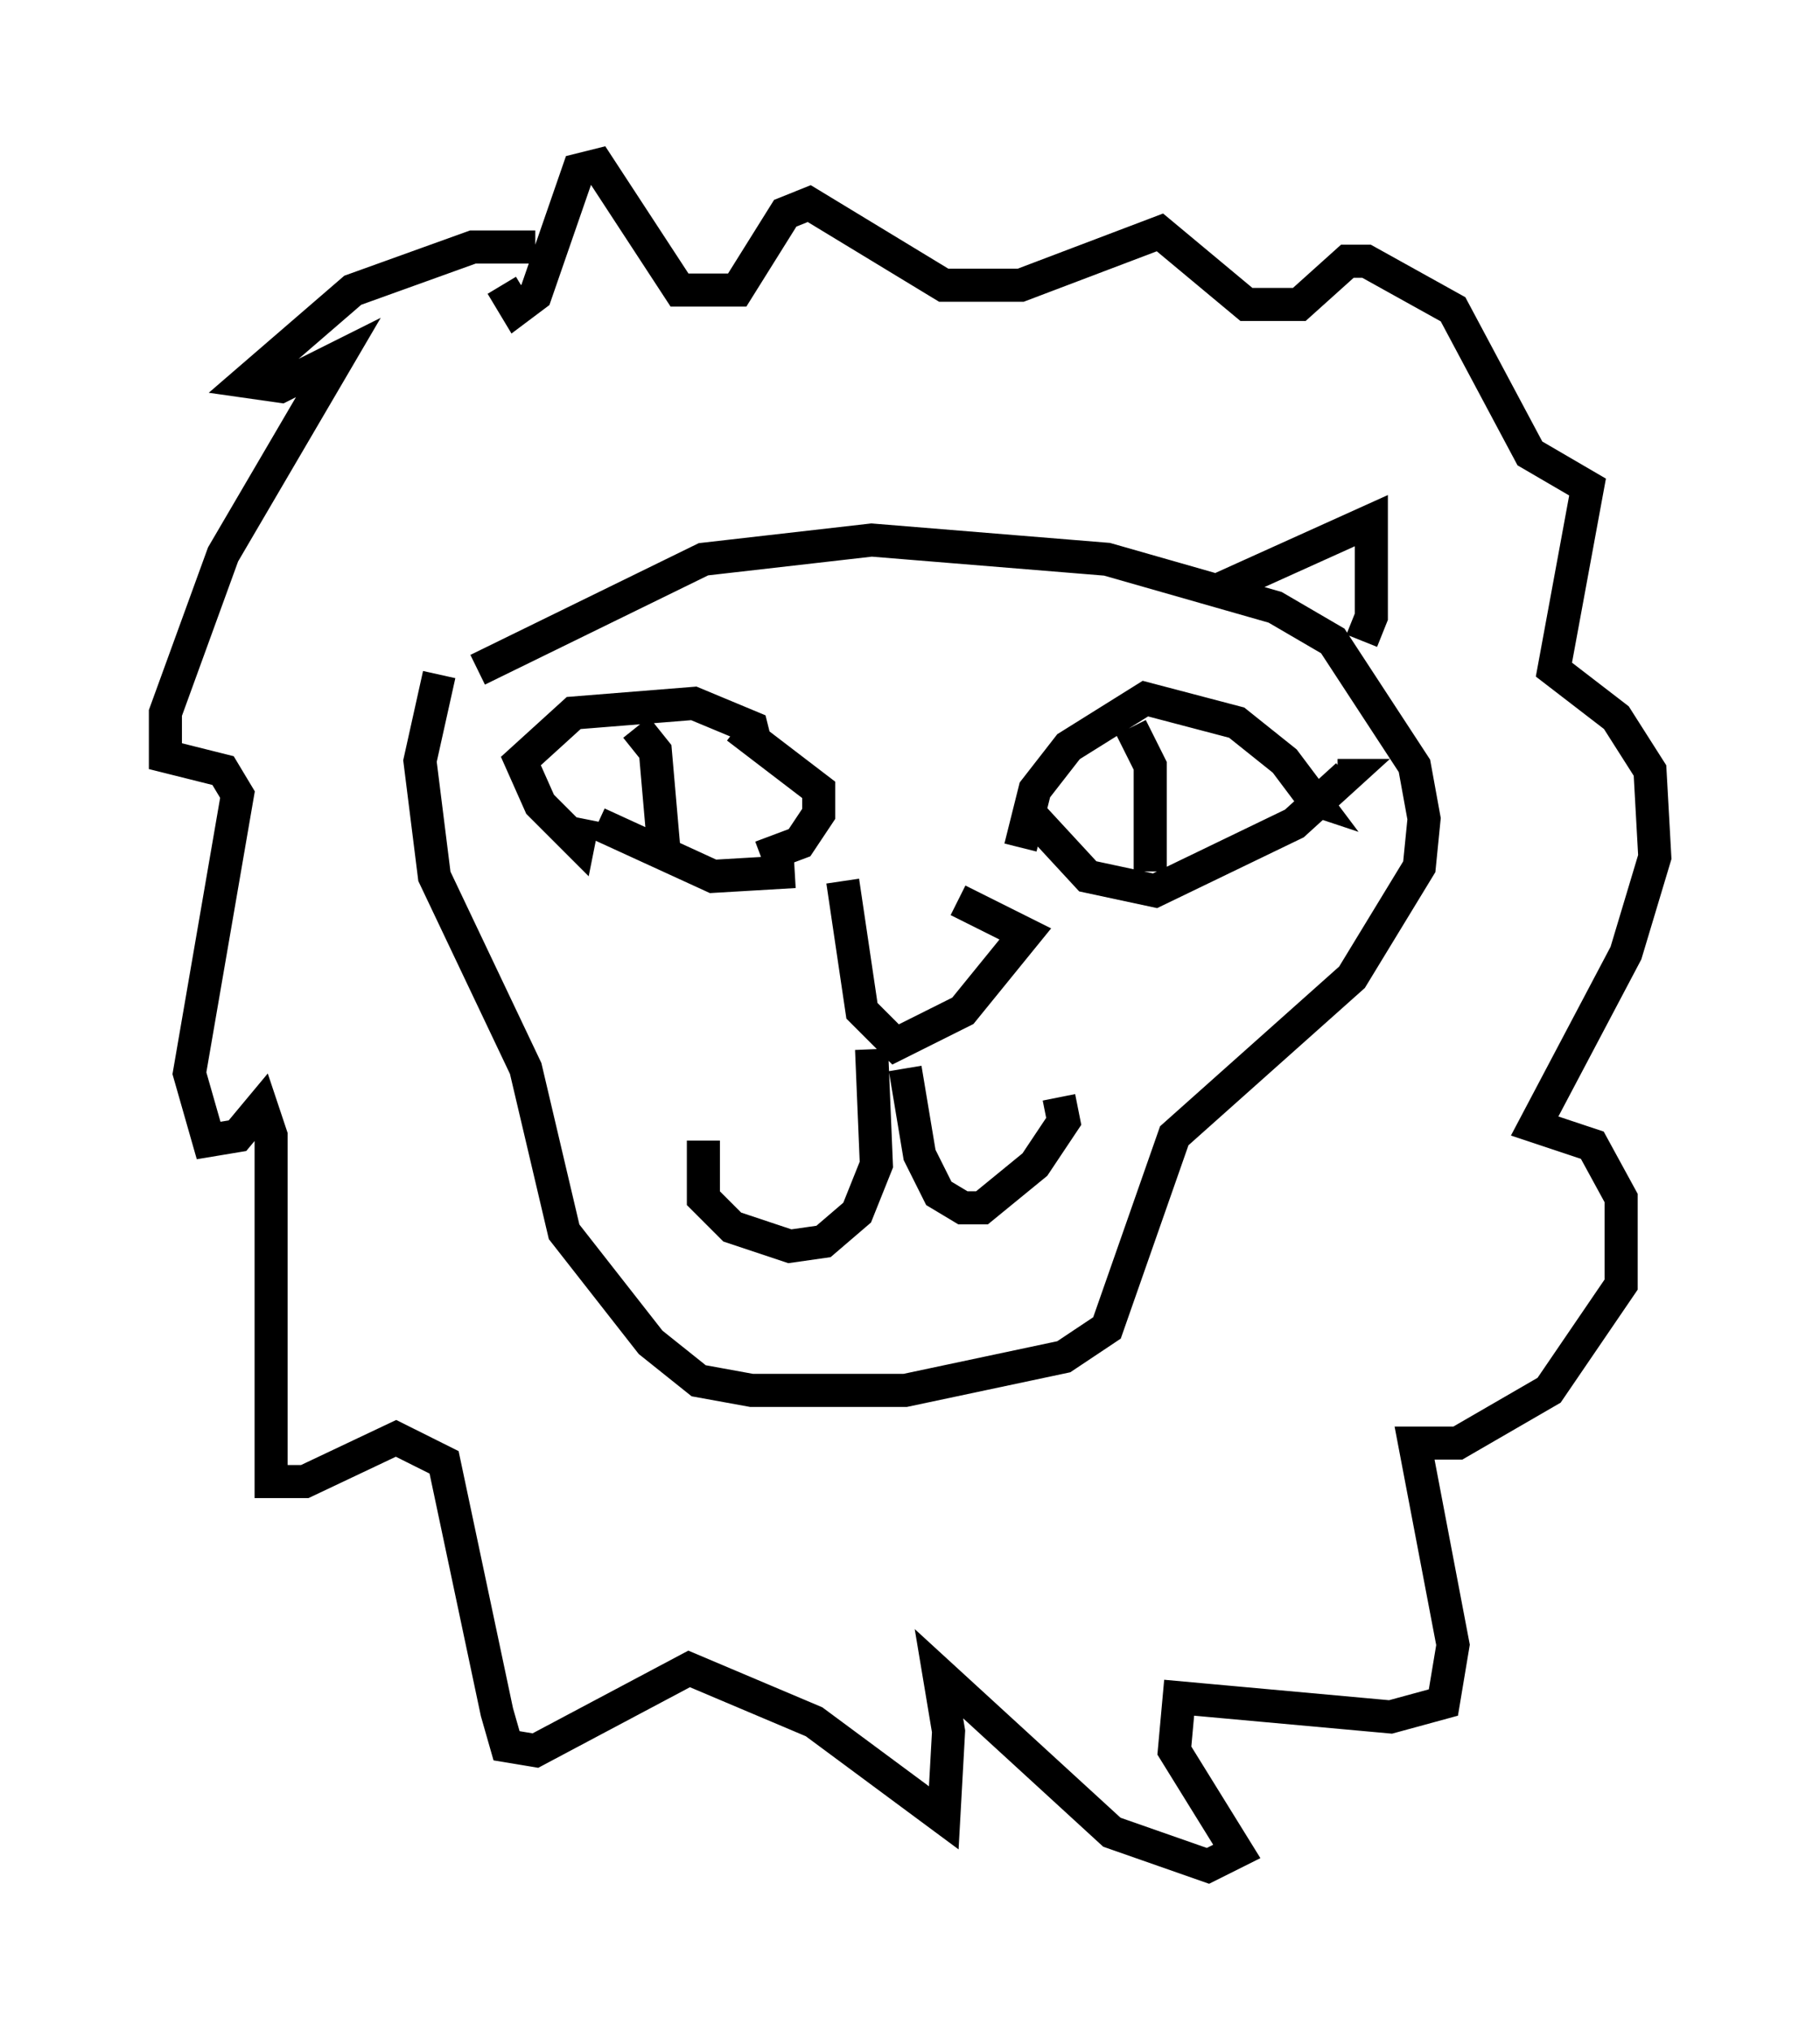 <?xml version="1.0" encoding="utf-8" ?>
<svg baseProfile="full" height="61.419" version="1.1" width="55.028" xmlns="http://www.w3.org/2000/svg" xmlns:ev="http://www.w3.org/2001/xml-events" xmlns:xlink="http://www.w3.org/1999/xlink"><defs /><rect fill="white" height="61.419" width="55.028" x="0" y="0" /><path d="M25.335, 27.223 m3.631, 0.0 l2.034, 1.017 -1.888, 2.324 l-2.034, 1.017 -1.017, -1.017 l-0.581, -3.922 m1.888, 5.665 l0.436, 2.615 0.581, 1.162 l0.726, 0.436 0.581, 0.0 l1.598, -1.307 0.872, -1.307 l-0.145, -0.726 m-5.665, -1.453 l0.145, 3.486 -0.581, 1.453 l-1.017, 0.872 -1.017, 0.145 l-1.743, -0.581 -0.872, -0.872 l0.0, -1.743 m9.587, -8.86 l0.436, -1.743 1.017, -1.307 l2.324, -1.453 2.76, 0.726 l1.453, 1.162 0.872, 1.162 l-0.436, -0.145 m-8.134, 0.581 l1.743, 1.888 2.034, 0.436 l4.212, -2.034 1.598, -1.453 l-0.291, 0.0 m-6.246, -1.453 l0.581, 1.162 0.0, 3.196 m-11.911, -3.777 l-0.145, -0.581 -1.743, -0.726 l-3.631, 0.291 -1.598, 1.453 l0.581, 1.307 1.162, 1.162 l0.145, -0.726 m0.436, 0.145 l3.486, 1.598 2.469, -0.145 m-1.743, -4.358 l2.469, 1.888 0.0, 0.726 l-0.581, 0.872 -1.162, 0.436 m-3.777, -3.922 l0.581, 0.726 0.291, 3.341 m-6.827, -5.665 l-0.581, 2.615 0.436, 3.486 l2.76, 5.81 1.162, 4.939 l2.615, 3.341 1.453, 1.162 l1.598, 0.291 4.648, 0.0 l4.793, -1.017 1.307, -0.872 l2.034, -5.81 5.374, -4.793 l2.034, -3.341 0.145, -1.453 l-0.291, -1.598 -2.469, -3.777 l-1.743, -1.017 -5.084, -1.453 l-7.117, -0.581 -5.084, 0.581 l-6.827, 3.341 m1.743, -12.782 l-1.888, 0.0 -3.631, 1.307 l-3.196, 2.76 1.017, 0.145 l1.743, -0.872 -3.486, 5.955 l-1.743, 4.793 0.0, 1.307 l1.743, 0.436 0.436, 0.726 l-1.453, 8.425 0.581, 2.034 l0.872, -0.145 0.726, -0.872 l0.291, 0.872 0.0, 10.458 l1.017, 0.0 2.76, -1.307 l1.453, 0.726 1.598, 7.553 l0.291, 1.017 0.872, 0.145 l4.648, -2.469 3.777, 1.598 l3.922, 2.905 0.145, -2.615 l-0.291, -1.743 5.229, 4.793 l2.905, 1.017 0.872, -0.436 l-1.888, -3.05 0.145, -1.598 l6.391, 0.581 1.598, -0.436 l0.291, -1.743 -1.162, -6.101 l1.307, 0.0 2.76, -1.598 l2.179, -3.196 0.0, -2.615 l-0.872, -1.598 -1.743, -0.581 l2.76, -5.229 0.872, -2.905 l-0.145, -2.615 -1.017, -1.598 l-1.888, -1.453 1.017, -5.52 l-1.743, -1.017 -2.324, -4.358 l-2.615, -1.453 -0.581, 0.0 l-1.453, 1.307 -1.598, 0.0 l-2.615, -2.179 -4.212, 1.598 l-2.324, 0.0 -4.067, -2.469 l-0.726, 0.291 -1.453, 2.324 l-1.743, 0.0 -2.469, -3.777 l-0.581, 0.145 -1.307, 3.777 l-0.581, 0.436 -0.436, -0.726 m21.788, 9.151 l4.503, -2.034 0.0, 2.905 l-0.291, 0.726 " fill="none" stroke="black" stroke-width="1" /></svg>